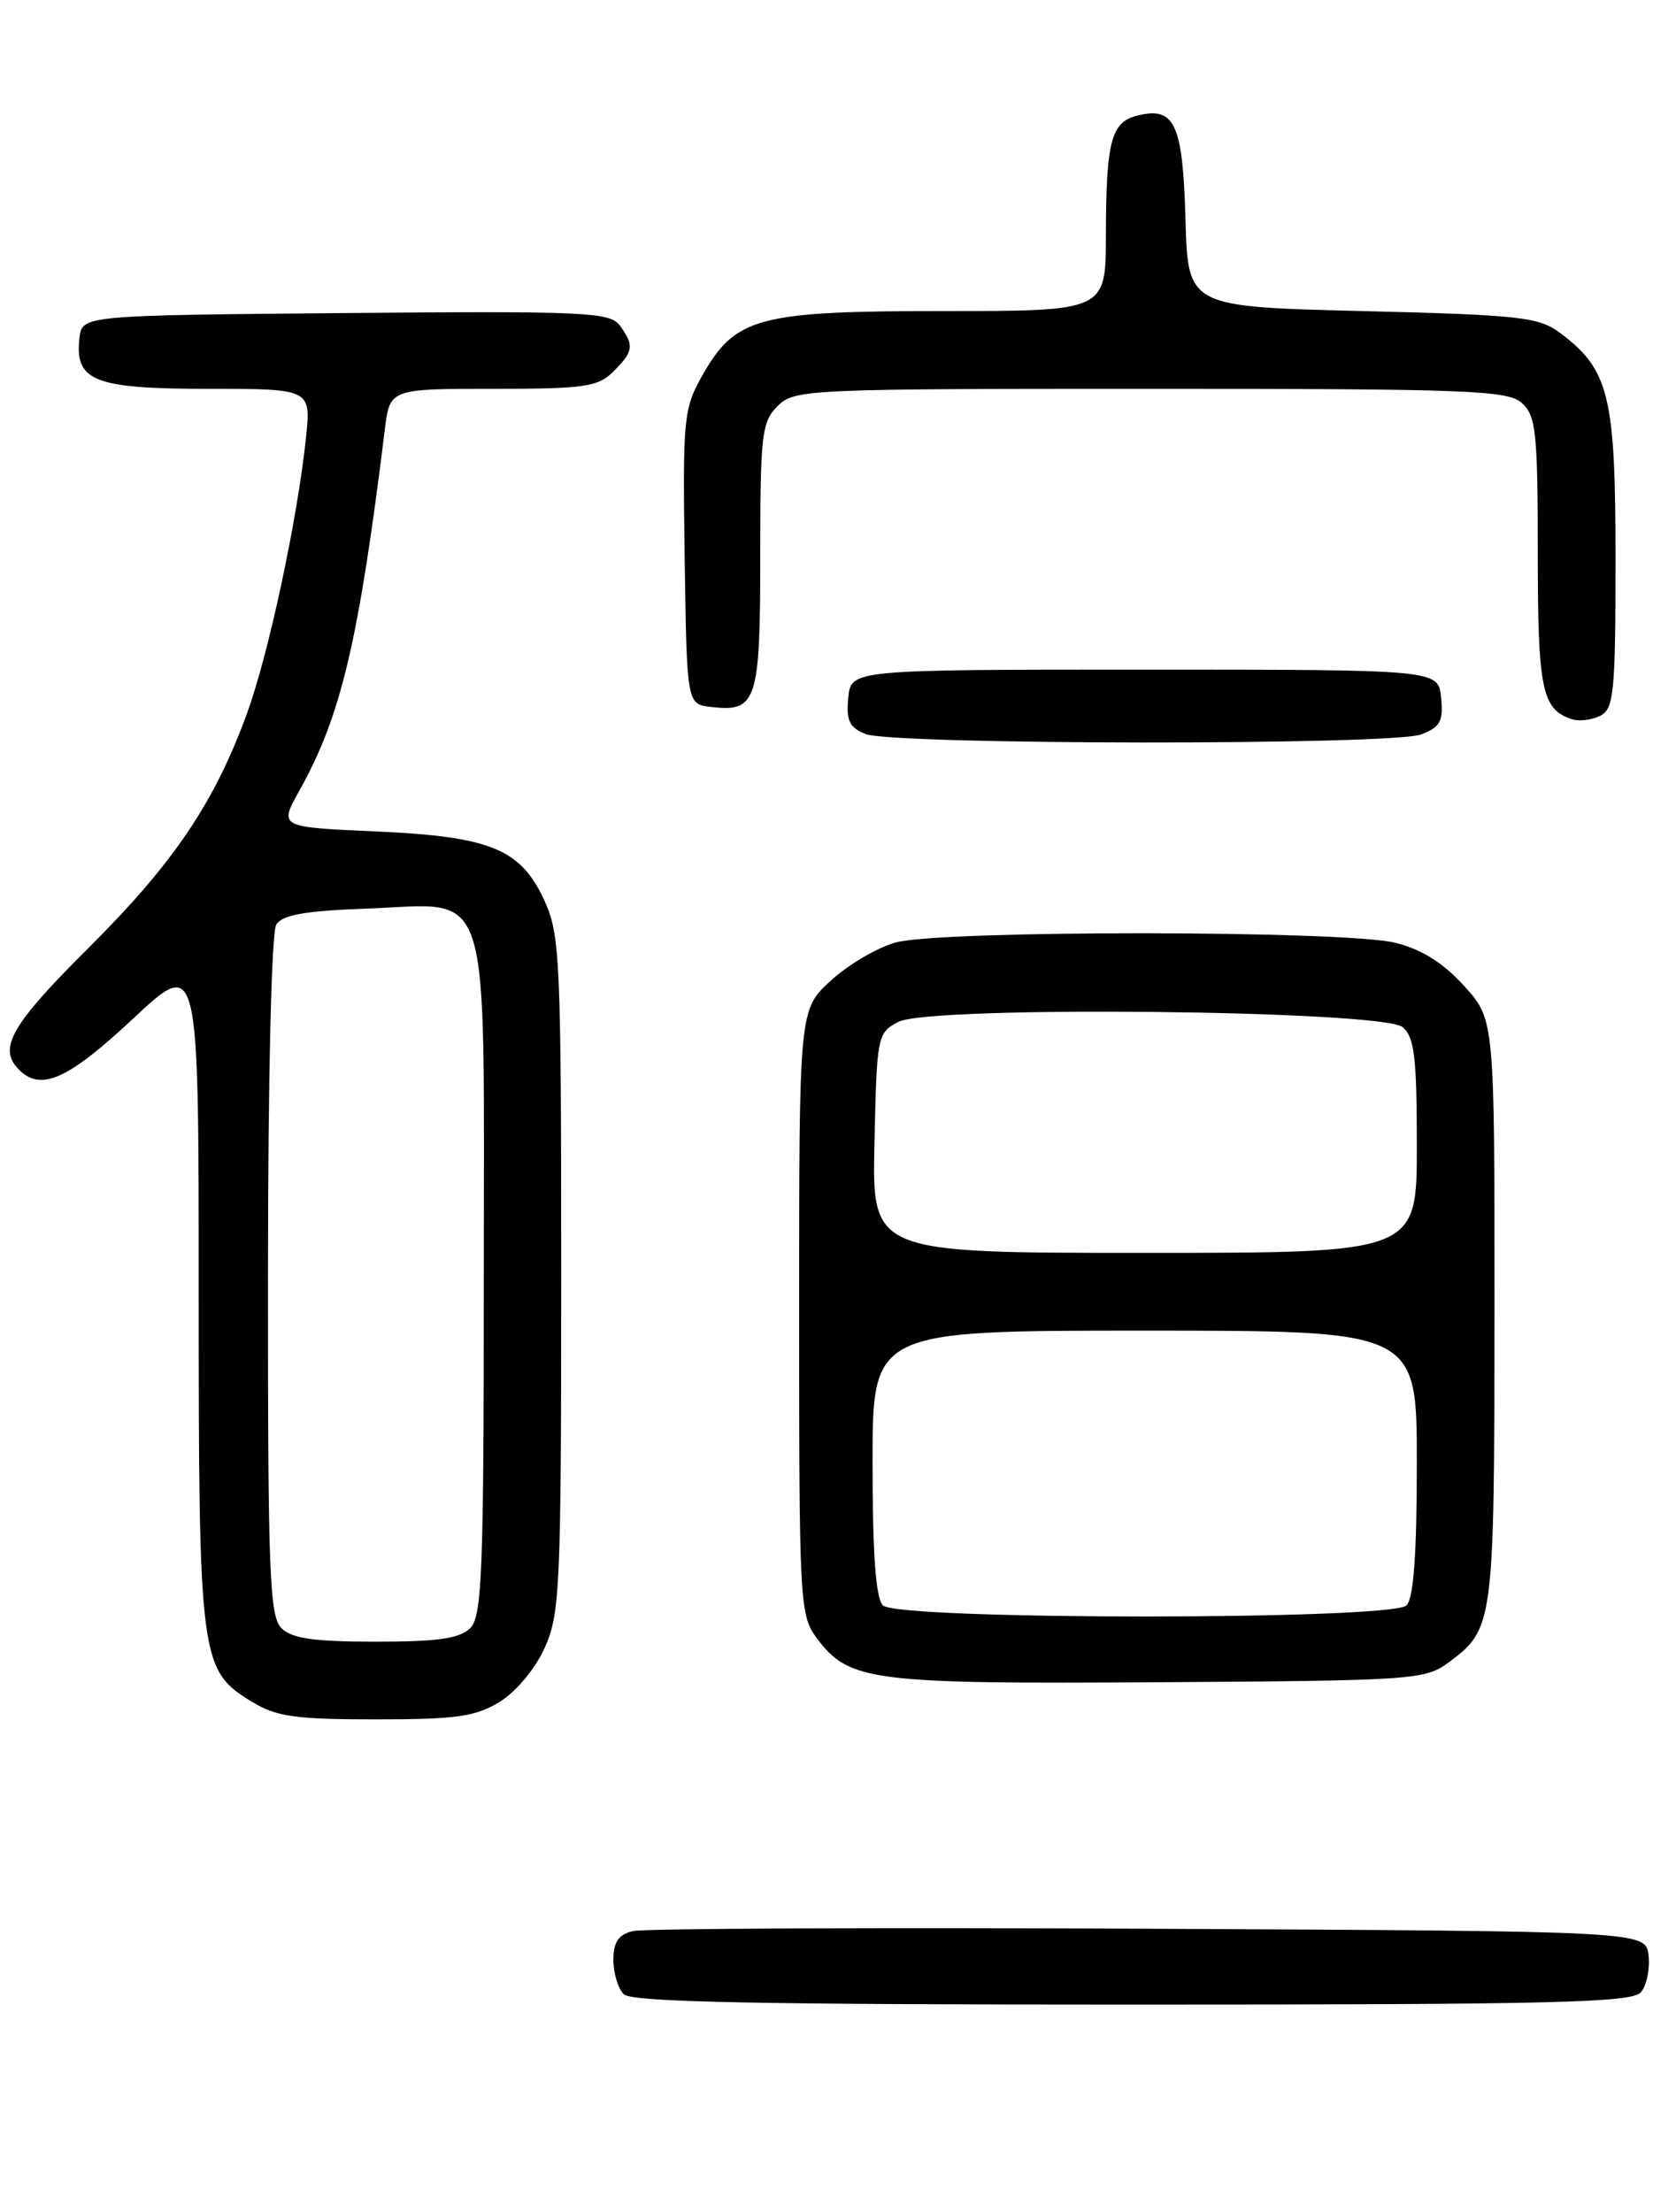 <?xml version="1.0" encoding="UTF-8" standalone="no"?>
<!DOCTYPE svg PUBLIC "-//W3C//DTD SVG 1.1//EN" "http://www.w3.org/Graphics/SVG/1.1/DTD/svg11.dtd" >
<svg xmlns="http://www.w3.org/2000/svg" xmlns:xlink="http://www.w3.org/1999/xlink" version="1.1" viewBox="0 0 194 256">
 <g >
 <path fill="currentColor"
d=" M 189.95 230.56 C 190.61 229.77 191.00 227.86 190.82 226.31 C 190.50 223.50 190.50 223.50 133.00 223.22 C 101.38 223.07 74.49 223.19 73.25 223.49 C 71.59 223.90 71.00 224.76 71.00 226.82 C 71.00 228.35 71.54 230.14 72.20 230.80 C 73.11 231.71 87.55 232.00 131.08 232.00 C 180.05 232.00 188.94 231.78 189.95 230.56 Z  M 57.81 196.98 C 59.72 195.81 61.93 193.17 63.04 190.73 C 64.82 186.79 64.96 183.82 64.96 147.50 C 64.96 111.32 64.82 108.20 63.06 104.32 C 60.30 98.24 56.84 96.82 43.42 96.22 C 32.29 95.73 32.29 95.73 34.65 91.51 C 39.48 82.87 41.50 74.34 44.54 49.75 C 45.12 45.00 45.12 45.00 57.06 45.00 C 67.67 45.00 69.22 44.78 71.00 43.00 C 73.34 40.66 73.43 39.98 71.75 37.68 C 70.61 36.12 67.79 35.99 40.00 36.23 C 9.50 36.50 9.50 36.50 9.20 39.12 C 8.62 44.10 10.89 45.00 24.08 45.00 C 36.02 45.00 36.02 45.00 35.41 50.75 C 34.40 60.23 31.11 75.61 28.61 82.51 C 24.83 92.90 20.12 99.88 10.25 109.70 C 1.25 118.66 -0.27 121.33 2.20 123.80 C 4.74 126.34 7.85 124.95 15.40 117.90 C 23.00 110.80 23.00 110.80 23.00 149.43 C 23.00 192.19 23.14 193.29 29.19 196.97 C 31.98 198.68 34.23 198.99 43.50 198.99 C 52.77 198.99 55.02 198.68 57.81 196.98 Z  M 167.68 192.40 C 172.91 188.52 172.97 188.03 172.99 151.75 C 173.00 118.01 173.00 118.01 169.49 114.12 C 167.08 111.46 164.58 109.88 161.55 109.12 C 155.77 107.66 108.87 107.63 103.66 109.08 C 101.54 109.67 98.17 111.65 96.16 113.50 C 92.50 116.85 92.50 116.85 92.50 151.85 C 92.50 185.61 92.57 186.95 94.56 189.61 C 98.27 194.58 100.84 194.91 134.18 194.69 C 163.60 194.51 164.97 194.41 167.68 192.40 Z  M 164.50 85.00 C 166.70 84.16 167.08 83.48 166.81 80.75 C 166.50 77.50 166.50 77.50 132.50 77.50 C 98.50 77.50 98.50 77.50 98.19 80.76 C 97.93 83.39 98.32 84.20 100.19 84.95 C 103.36 86.22 161.16 86.27 164.50 85.00 Z  M 187.00 64.70 C 187.00 45.79 186.26 42.78 180.58 38.53 C 178.12 36.69 175.96 36.45 157.68 36.00 C 137.50 35.50 137.50 35.50 137.22 25.34 C 136.91 14.30 135.97 12.29 131.63 13.38 C 128.61 14.14 128.03 16.35 128.01 27.25 C 128.00 36.00 128.00 36.00 109.25 36.00 C 87.71 36.00 85.11 36.70 81.27 43.50 C 79.13 47.28 79.02 48.45 79.25 64.50 C 79.50 81.50 79.50 81.50 82.31 81.82 C 87.60 82.43 88.00 81.21 88.00 64.38 C 88.00 50.33 88.17 48.83 90.00 47.00 C 91.94 45.06 93.33 45.00 133.17 45.00 C 170.08 45.00 174.53 45.17 176.17 46.65 C 177.79 48.12 178.00 50.07 178.00 63.96 C 178.00 79.85 178.47 82.12 182.00 83.25 C 182.82 83.51 184.29 83.32 185.25 82.83 C 186.81 82.03 187.00 80.10 187.00 64.70 Z  M 32.57 188.43 C 31.20 187.05 31.00 181.98 31.02 147.68 C 31.02 124.77 31.42 107.88 31.98 107.00 C 32.68 105.88 35.34 105.41 42.37 105.16 C 57.14 104.62 56.00 101.04 56.00 147.93 C 56.00 181.98 55.80 187.05 54.43 188.43 C 53.22 189.63 50.67 190.00 43.50 190.00 C 36.33 190.00 33.78 189.63 32.57 188.43 Z  M 102.20 185.80 C 101.37 184.97 101.00 179.87 101.00 169.30 C 101.00 154.00 101.00 154.00 132.50 154.00 C 164.00 154.00 164.00 154.00 164.00 169.30 C 164.00 179.87 163.63 184.97 162.80 185.80 C 161.09 187.51 103.91 187.51 102.20 185.80 Z  M 101.22 132.28 C 101.49 119.85 101.56 119.53 104.00 118.26 C 107.67 116.36 159.98 116.91 162.35 118.87 C 163.72 120.01 164.00 122.34 164.00 132.62 C 164.00 145.00 164.00 145.00 132.47 145.00 C 100.94 145.00 100.94 145.00 101.22 132.28 Z "/>
</g>
</svg>